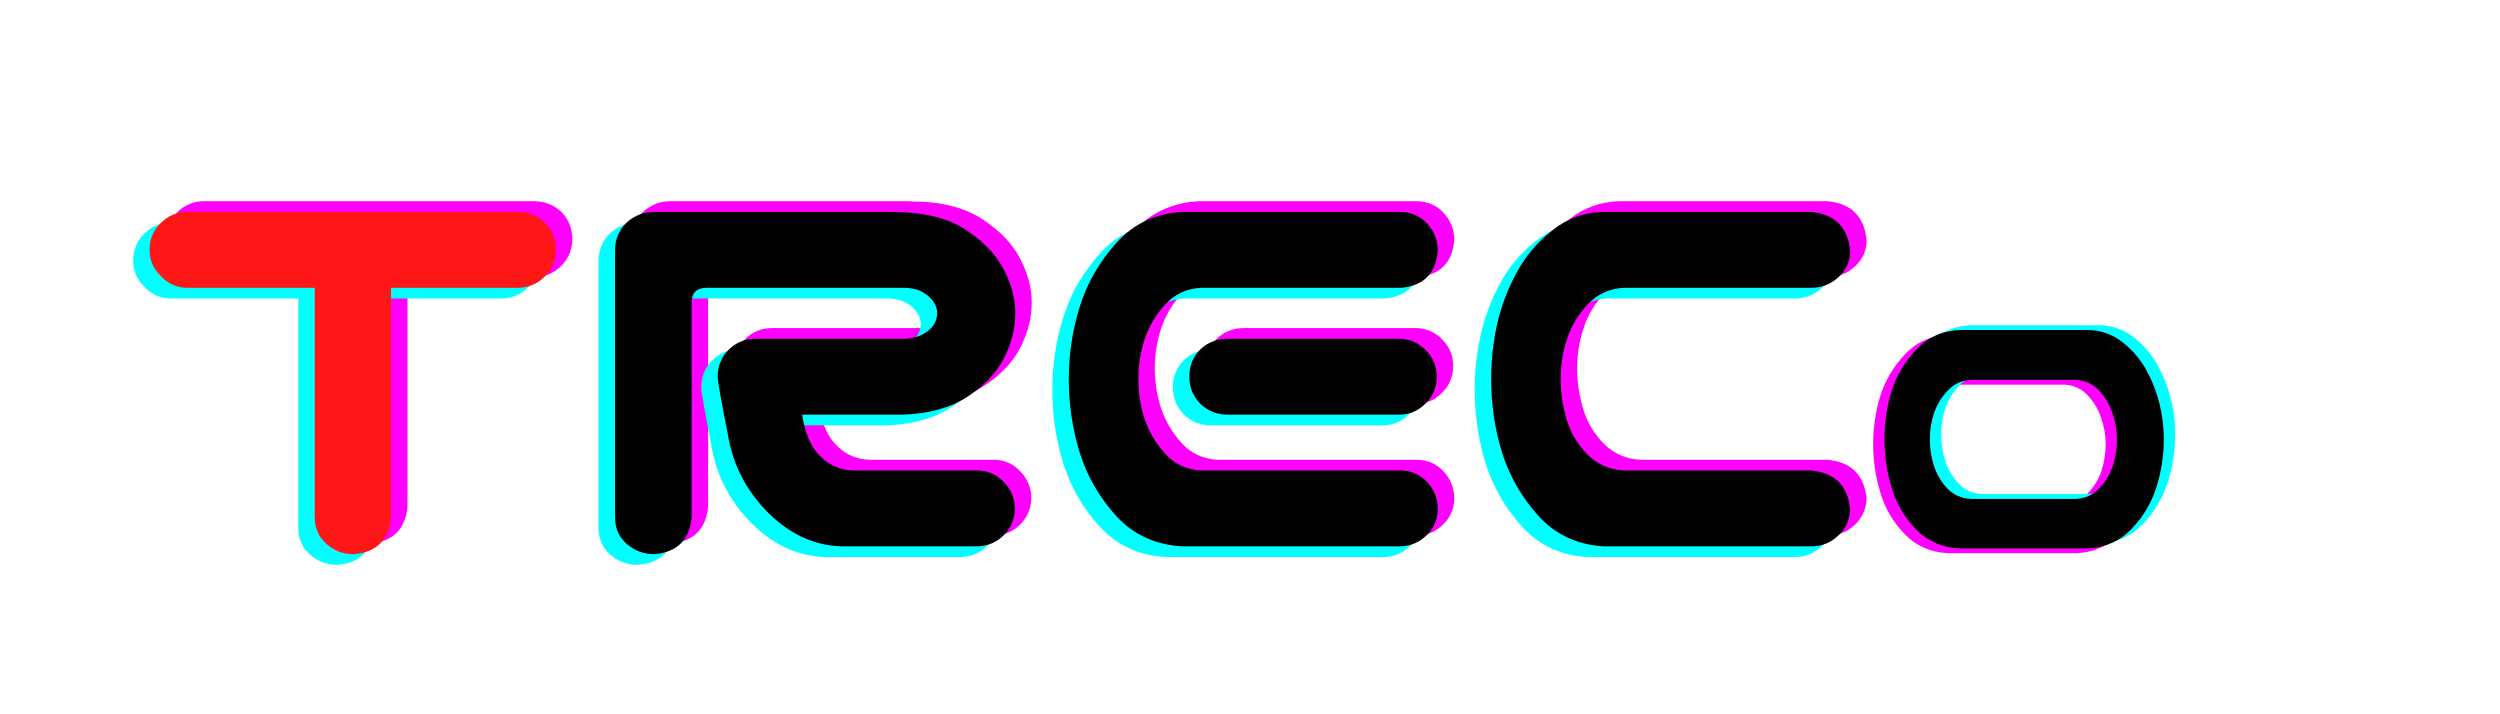 <svg xmlns="http://www.w3.org/2000/svg" xmlns:xlink="http://www.w3.org/1999/xlink" width="140" zoomAndPan="magnify" viewBox="0 0 104.88 30" height="40" preserveAspectRatio="xMidYMid meet" version="1.0"><defs><g/></defs><g fill="#ff00ff" fill-opacity="1"><g transform="translate(5.866, 22.545)"><g><path d="M 1.047 -12.5 C 1.047 -12.945 1.203 -13.32 1.516 -13.625 C 1.828 -13.938 2.203 -14.094 2.641 -14.094 L 16.5 -14.094 C 16.945 -14.094 17.332 -13.941 17.656 -13.641 C 17.957 -13.328 18.109 -12.945 18.109 -12.5 C 18.109 -12.062 17.953 -11.688 17.641 -11.375 C 17.328 -11.062 16.945 -10.906 16.5 -10.906 L 11.188 -10.906 L 11.188 -1.266 C 11.094 -0.305 10.57 0.207 9.625 0.281 C 9.176 0.281 8.789 0.133 8.469 -0.156 C 8.145 -0.445 7.984 -0.816 7.984 -1.266 L 7.984 -10.906 L 2.641 -10.906 C 2.203 -10.906 1.832 -11.066 1.531 -11.391 C 1.207 -11.691 1.047 -12.062 1.047 -12.5 Z M 1.047 -12.5 "/></g></g></g><g fill="#00ffff" fill-opacity="1"><g transform="translate(4.485, 23.442)"><g><path d="M 1.047 -12.5 C 1.047 -12.945 1.203 -13.32 1.516 -13.625 C 1.828 -13.938 2.203 -14.094 2.641 -14.094 L 16.5 -14.094 C 16.945 -14.094 17.332 -13.941 17.656 -13.641 C 17.957 -13.328 18.109 -12.945 18.109 -12.5 C 18.109 -12.062 17.953 -11.688 17.641 -11.375 C 17.328 -11.062 16.945 -10.906 16.5 -10.906 L 11.188 -10.906 L 11.188 -1.266 C 11.094 -0.305 10.57 0.207 9.625 0.281 C 9.176 0.281 8.789 0.133 8.469 -0.156 C 8.145 -0.445 7.984 -0.816 7.984 -1.266 L 7.984 -10.906 L 2.641 -10.906 C 2.203 -10.906 1.832 -11.066 1.531 -11.391 C 1.207 -11.691 1.047 -12.062 1.047 -12.5 Z M 1.047 -12.5 "/></g></g></g><g fill="#ff1616" fill-opacity="1"><g transform="translate(5.175, 22.994)"><g><path d="M 1.047 -12.5 C 1.047 -12.945 1.203 -13.32 1.516 -13.625 C 1.828 -13.938 2.203 -14.094 2.641 -14.094 L 16.5 -14.094 C 16.945 -14.094 17.332 -13.941 17.656 -13.641 C 17.957 -13.328 18.109 -12.945 18.109 -12.5 C 18.109 -12.062 17.953 -11.688 17.641 -11.375 C 17.328 -11.062 16.945 -10.906 16.5 -10.906 L 11.188 -10.906 L 11.188 -1.266 C 11.094 -0.305 10.57 0.207 9.625 0.281 C 9.176 0.281 8.789 0.133 8.469 -0.156 C 8.145 -0.445 7.984 -0.816 7.984 -1.266 L 7.984 -10.906 L 2.641 -10.906 C 2.203 -10.906 1.832 -11.066 1.531 -11.391 C 1.207 -11.691 1.047 -12.062 1.047 -12.5 Z M 1.047 -12.5 "/></g></g></g><g fill="#ff00ff" fill-opacity="1"><g transform="translate(24.961, 22.545)"><g><path d="M 4.719 -1.266 C 4.625 -0.305 4.098 0.207 3.141 0.281 C 2.703 0.281 2.316 0.133 1.984 -0.156 C 1.66 -0.445 1.5 -0.816 1.5 -1.266 L 1.5 -12.547 C 1.52 -12.992 1.688 -13.363 2 -13.656 C 2.32 -13.945 2.703 -14.094 3.141 -14.094 L 13.125 -14.094 C 13.219 -14.094 13.312 -14.086 13.406 -14.078 L 13.547 -14.078 C 14.66 -14.047 15.57 -13.789 16.281 -13.312 C 17 -12.832 17.516 -12.285 17.828 -11.672 C 18.148 -11.066 18.312 -10.457 18.312 -9.844 C 18.312 -9.207 18.156 -8.582 17.844 -7.969 C 17.539 -7.352 17.023 -6.805 16.297 -6.328 C 15.578 -5.859 14.66 -5.609 13.547 -5.578 L 9.359 -5.578 C 9.484 -4.773 9.742 -4.188 10.141 -3.812 C 10.523 -3.426 11.008 -3.234 11.594 -3.234 L 16.75 -3.234 C 17.188 -3.223 17.551 -3.055 17.844 -2.734 C 18.145 -2.422 18.297 -2.039 18.297 -1.594 C 18.273 -1.164 18.117 -0.805 17.828 -0.516 C 17.535 -0.223 17.176 -0.066 16.75 -0.047 L 11.172 -0.047 C 9.992 -0.035 8.926 -0.492 7.969 -1.422 C 7.02 -2.359 6.441 -3.473 6.234 -4.766 C 5.953 -6.191 5.812 -6.992 5.812 -7.172 C 5.812 -7.617 5.961 -7.992 6.266 -8.297 C 6.578 -8.609 6.957 -8.766 7.406 -8.766 L 13.703 -8.766 C 14.004 -8.785 14.254 -8.852 14.453 -8.969 C 14.648 -9.082 14.797 -9.211 14.891 -9.359 C 14.984 -9.516 15.031 -9.676 15.031 -9.844 C 15.031 -10 14.984 -10.148 14.891 -10.297 C 14.797 -10.453 14.648 -10.586 14.453 -10.703 C 14.254 -10.828 14.004 -10.895 13.703 -10.906 L 5.328 -10.906 C 4.922 -10.895 4.719 -10.691 4.719 -10.297 Z M 4.719 -1.266 "/></g></g></g><g fill="#ff00ff" fill-opacity="1"><g transform="translate(44.347, 22.545)"><g><path d="M 5.938 -14.094 L 15.125 -14.094 C 15.57 -14.082 15.941 -13.914 16.234 -13.594 C 16.523 -13.281 16.672 -12.898 16.672 -12.453 C 16.586 -11.504 16.07 -10.988 15.125 -10.906 L 6.734 -10.906 C 6.129 -10.875 5.629 -10.645 5.234 -10.219 C 4.836 -9.789 4.547 -9.301 4.359 -8.75 C 4.18 -8.207 4.094 -7.648 4.094 -7.078 C 4.094 -6.504 4.18 -5.941 4.359 -5.391 C 4.547 -4.848 4.836 -4.359 5.234 -3.922 C 5.629 -3.492 6.129 -3.266 6.734 -3.234 L 15.125 -3.234 C 15.57 -3.223 15.941 -3.055 16.234 -2.734 C 16.523 -2.422 16.672 -2.039 16.672 -1.594 C 16.66 -1.164 16.504 -0.805 16.203 -0.516 C 15.91 -0.223 15.551 -0.066 15.125 -0.047 L 5.938 -0.047 C 4.82 -0.109 3.898 -0.531 3.172 -1.312 C 2.453 -2.102 1.938 -3 1.625 -4 C 1.32 -5 1.172 -6.023 1.172 -7.078 C 1.172 -8.117 1.328 -9.141 1.641 -10.141 C 1.961 -11.141 2.477 -12.031 3.188 -12.812 C 3.906 -13.602 4.82 -14.031 5.938 -14.094 Z M 16.625 -7.172 C 16.625 -6.723 16.469 -6.348 16.156 -6.047 C 15.852 -5.734 15.477 -5.578 15.031 -5.578 L 7.844 -5.578 C 7.395 -5.578 7.016 -5.727 6.703 -6.031 C 6.391 -6.344 6.234 -6.723 6.234 -7.172 C 6.234 -7.617 6.383 -8 6.688 -8.312 C 7.008 -8.613 7.395 -8.766 7.844 -8.766 L 15.031 -8.766 C 15.477 -8.766 15.852 -8.609 16.156 -8.297 C 16.469 -7.992 16.625 -7.617 16.625 -7.172 Z M 16.625 -7.172 "/></g></g></g><g fill="#ff00ff" fill-opacity="1"><g transform="translate(61.899, 22.545)"><g><path d="M 6.938 -10.906 C 6.332 -10.875 5.828 -10.645 5.422 -10.219 C 5.016 -9.789 4.723 -9.301 4.547 -8.75 C 4.367 -8.207 4.281 -7.648 4.281 -7.078 C 4.281 -6.504 4.363 -5.938 4.531 -5.375 C 4.695 -4.82 4.988 -4.332 5.406 -3.906 C 5.82 -3.488 6.332 -3.266 6.938 -3.234 L 14.797 -3.234 C 15.797 -3.141 16.344 -2.594 16.438 -1.594 C 16.414 -1.145 16.242 -0.773 15.922 -0.484 C 15.609 -0.191 15.234 -0.047 14.797 -0.047 L 6.094 -0.047 C 4.988 -0.109 4.078 -0.531 3.359 -1.312 C 2.641 -2.102 2.125 -3 1.812 -4 C 1.508 -5 1.359 -6.023 1.359 -7.078 C 1.359 -7.848 1.441 -8.613 1.609 -9.375 C 1.785 -10.145 2.062 -10.875 2.438 -11.562 C 2.812 -12.25 3.312 -12.836 3.938 -13.328 C 4.57 -13.828 5.289 -14.082 6.094 -14.094 L 14.797 -14.094 C 15.797 -14 16.344 -13.453 16.438 -12.453 C 16.438 -12.016 16.27 -11.645 15.938 -11.344 C 15.613 -11.051 15.234 -10.906 14.797 -10.906 Z M 6.938 -10.906 "/></g></g></g><g fill="#00ffff" fill-opacity="1"><g transform="translate(23.58, 23.442)"><g><path d="M 4.719 -1.266 C 4.625 -0.305 4.098 0.207 3.141 0.281 C 2.703 0.281 2.316 0.133 1.984 -0.156 C 1.66 -0.445 1.5 -0.816 1.5 -1.266 L 1.5 -12.547 C 1.52 -12.992 1.688 -13.363 2 -13.656 C 2.32 -13.945 2.703 -14.094 3.141 -14.094 L 13.125 -14.094 C 13.219 -14.094 13.312 -14.086 13.406 -14.078 L 13.547 -14.078 C 14.66 -14.047 15.57 -13.789 16.281 -13.312 C 17 -12.832 17.516 -12.285 17.828 -11.672 C 18.148 -11.066 18.312 -10.457 18.312 -9.844 C 18.312 -9.207 18.156 -8.582 17.844 -7.969 C 17.539 -7.352 17.023 -6.805 16.297 -6.328 C 15.578 -5.859 14.66 -5.609 13.547 -5.578 L 9.359 -5.578 C 9.484 -4.773 9.742 -4.188 10.141 -3.812 C 10.523 -3.426 11.008 -3.234 11.594 -3.234 L 16.75 -3.234 C 17.188 -3.223 17.551 -3.055 17.844 -2.734 C 18.145 -2.422 18.297 -2.039 18.297 -1.594 C 18.273 -1.164 18.117 -0.805 17.828 -0.516 C 17.535 -0.223 17.176 -0.066 16.75 -0.047 L 11.172 -0.047 C 9.992 -0.035 8.926 -0.492 7.969 -1.422 C 7.02 -2.359 6.441 -3.473 6.234 -4.766 C 5.953 -6.191 5.812 -6.992 5.812 -7.172 C 5.812 -7.617 5.961 -7.992 6.266 -8.297 C 6.578 -8.609 6.957 -8.766 7.406 -8.766 L 13.703 -8.766 C 14.004 -8.785 14.254 -8.852 14.453 -8.969 C 14.648 -9.082 14.797 -9.211 14.891 -9.359 C 14.984 -9.516 15.031 -9.676 15.031 -9.844 C 15.031 -10 14.984 -10.148 14.891 -10.297 C 14.797 -10.453 14.648 -10.586 14.453 -10.703 C 14.254 -10.828 14.004 -10.895 13.703 -10.906 L 5.328 -10.906 C 4.922 -10.895 4.719 -10.691 4.719 -10.297 Z M 4.719 -1.266 "/></g></g></g><g fill="#00ffff" fill-opacity="1"><g transform="translate(42.966, 23.442)"><g><path d="M 5.938 -14.094 L 15.125 -14.094 C 15.57 -14.082 15.941 -13.914 16.234 -13.594 C 16.523 -13.281 16.672 -12.898 16.672 -12.453 C 16.586 -11.504 16.07 -10.988 15.125 -10.906 L 6.734 -10.906 C 6.129 -10.875 5.629 -10.645 5.234 -10.219 C 4.836 -9.789 4.547 -9.301 4.359 -8.75 C 4.18 -8.207 4.094 -7.648 4.094 -7.078 C 4.094 -6.504 4.18 -5.941 4.359 -5.391 C 4.547 -4.848 4.836 -4.359 5.234 -3.922 C 5.629 -3.492 6.129 -3.266 6.734 -3.234 L 15.125 -3.234 C 15.57 -3.223 15.941 -3.055 16.234 -2.734 C 16.523 -2.422 16.672 -2.039 16.672 -1.594 C 16.66 -1.164 16.504 -0.805 16.203 -0.516 C 15.91 -0.223 15.551 -0.066 15.125 -0.047 L 5.938 -0.047 C 4.82 -0.109 3.898 -0.531 3.172 -1.312 C 2.453 -2.102 1.938 -3 1.625 -4 C 1.32 -5 1.172 -6.023 1.172 -7.078 C 1.172 -8.117 1.328 -9.141 1.641 -10.141 C 1.961 -11.141 2.477 -12.031 3.188 -12.812 C 3.906 -13.602 4.82 -14.031 5.938 -14.094 Z M 16.625 -7.172 C 16.625 -6.723 16.469 -6.348 16.156 -6.047 C 15.852 -5.734 15.477 -5.578 15.031 -5.578 L 7.844 -5.578 C 7.395 -5.578 7.016 -5.727 6.703 -6.031 C 6.391 -6.344 6.234 -6.723 6.234 -7.172 C 6.234 -7.617 6.383 -8 6.688 -8.312 C 7.008 -8.613 7.395 -8.766 7.844 -8.766 L 15.031 -8.766 C 15.477 -8.766 15.852 -8.609 16.156 -8.297 C 16.469 -7.992 16.625 -7.617 16.625 -7.172 Z M 16.625 -7.172 "/></g></g></g><g fill="#00ffff" fill-opacity="1"><g transform="translate(60.519, 23.442)"><g><path d="M 6.938 -10.906 C 6.332 -10.875 5.828 -10.645 5.422 -10.219 C 5.016 -9.789 4.723 -9.301 4.547 -8.75 C 4.367 -8.207 4.281 -7.648 4.281 -7.078 C 4.281 -6.504 4.363 -5.938 4.531 -5.375 C 4.695 -4.82 4.988 -4.332 5.406 -3.906 C 5.82 -3.488 6.332 -3.266 6.938 -3.234 L 14.797 -3.234 C 15.797 -3.141 16.344 -2.594 16.438 -1.594 C 16.414 -1.145 16.242 -0.773 15.922 -0.484 C 15.609 -0.191 15.234 -0.047 14.797 -0.047 L 6.094 -0.047 C 4.988 -0.109 4.078 -0.531 3.359 -1.312 C 2.641 -2.102 2.125 -3 1.812 -4 C 1.508 -5 1.359 -6.023 1.359 -7.078 C 1.359 -7.848 1.441 -8.613 1.609 -9.375 C 1.785 -10.145 2.062 -10.875 2.438 -11.562 C 2.812 -12.25 3.312 -12.836 3.938 -13.328 C 4.57 -13.828 5.289 -14.082 6.094 -14.094 L 14.797 -14.094 C 15.797 -14 16.344 -13.453 16.438 -12.453 C 16.438 -12.016 16.27 -11.645 15.938 -11.344 C 15.613 -11.051 15.234 -10.906 14.797 -10.906 Z M 6.938 -10.906 "/></g></g></g><g fill="#000000" fill-opacity="1"><g transform="translate(24.271, 22.994)"><g><path d="M 4.719 -1.266 C 4.625 -0.305 4.098 0.207 3.141 0.281 C 2.703 0.281 2.316 0.133 1.984 -0.156 C 1.66 -0.445 1.5 -0.816 1.5 -1.266 L 1.5 -12.547 C 1.52 -12.992 1.688 -13.363 2 -13.656 C 2.32 -13.945 2.703 -14.094 3.141 -14.094 L 13.125 -14.094 C 13.219 -14.094 13.312 -14.086 13.406 -14.078 L 13.547 -14.078 C 14.66 -14.047 15.57 -13.789 16.281 -13.312 C 17 -12.832 17.516 -12.285 17.828 -11.672 C 18.148 -11.066 18.312 -10.457 18.312 -9.844 C 18.312 -9.207 18.156 -8.582 17.844 -7.969 C 17.539 -7.352 17.023 -6.805 16.297 -6.328 C 15.578 -5.859 14.66 -5.609 13.547 -5.578 L 9.359 -5.578 C 9.484 -4.773 9.742 -4.188 10.141 -3.812 C 10.523 -3.426 11.008 -3.234 11.594 -3.234 L 16.75 -3.234 C 17.188 -3.223 17.551 -3.055 17.844 -2.734 C 18.145 -2.422 18.297 -2.039 18.297 -1.594 C 18.273 -1.164 18.117 -0.805 17.828 -0.516 C 17.535 -0.223 17.176 -0.066 16.75 -0.047 L 11.172 -0.047 C 9.992 -0.035 8.926 -0.492 7.969 -1.422 C 7.02 -2.359 6.441 -3.473 6.234 -4.766 C 5.953 -6.191 5.812 -6.992 5.812 -7.172 C 5.812 -7.617 5.961 -7.992 6.266 -8.297 C 6.578 -8.609 6.957 -8.766 7.406 -8.766 L 13.703 -8.766 C 14.004 -8.785 14.254 -8.852 14.453 -8.969 C 14.648 -9.082 14.797 -9.211 14.891 -9.359 C 14.984 -9.516 15.031 -9.676 15.031 -9.844 C 15.031 -10 14.984 -10.148 14.891 -10.297 C 14.797 -10.453 14.648 -10.586 14.453 -10.703 C 14.254 -10.828 14.004 -10.895 13.703 -10.906 L 5.328 -10.906 C 4.922 -10.895 4.719 -10.691 4.719 -10.297 Z M 4.719 -1.266 "/></g></g></g><g fill="#000000" fill-opacity="1"><g transform="translate(43.657, 22.994)"><g><path d="M 5.938 -14.094 L 15.125 -14.094 C 15.57 -14.082 15.941 -13.914 16.234 -13.594 C 16.523 -13.281 16.672 -12.898 16.672 -12.453 C 16.586 -11.504 16.07 -10.988 15.125 -10.906 L 6.734 -10.906 C 6.129 -10.875 5.629 -10.645 5.234 -10.219 C 4.836 -9.789 4.547 -9.301 4.359 -8.75 C 4.18 -8.207 4.094 -7.648 4.094 -7.078 C 4.094 -6.504 4.18 -5.941 4.359 -5.391 C 4.547 -4.848 4.836 -4.359 5.234 -3.922 C 5.629 -3.492 6.129 -3.266 6.734 -3.234 L 15.125 -3.234 C 15.57 -3.223 15.941 -3.055 16.234 -2.734 C 16.523 -2.422 16.672 -2.039 16.672 -1.594 C 16.66 -1.164 16.504 -0.805 16.203 -0.516 C 15.91 -0.223 15.551 -0.066 15.125 -0.047 L 5.938 -0.047 C 4.82 -0.109 3.898 -0.531 3.172 -1.312 C 2.453 -2.102 1.938 -3 1.625 -4 C 1.32 -5 1.172 -6.023 1.172 -7.078 C 1.172 -8.117 1.328 -9.141 1.641 -10.141 C 1.961 -11.141 2.477 -12.031 3.188 -12.812 C 3.906 -13.602 4.82 -14.031 5.938 -14.094 Z M 16.625 -7.172 C 16.625 -6.723 16.469 -6.348 16.156 -6.047 C 15.852 -5.734 15.477 -5.578 15.031 -5.578 L 7.844 -5.578 C 7.395 -5.578 7.016 -5.727 6.703 -6.031 C 6.391 -6.344 6.234 -6.723 6.234 -7.172 C 6.234 -7.617 6.383 -8 6.688 -8.312 C 7.008 -8.613 7.395 -8.766 7.844 -8.766 L 15.031 -8.766 C 15.477 -8.766 15.852 -8.609 16.156 -8.297 C 16.469 -7.992 16.625 -7.617 16.625 -7.172 Z M 16.625 -7.172 "/></g></g></g><g fill="#000000" fill-opacity="1"><g transform="translate(61.209, 22.994)"><g><path d="M 6.938 -10.906 C 6.332 -10.875 5.828 -10.645 5.422 -10.219 C 5.016 -9.789 4.723 -9.301 4.547 -8.75 C 4.367 -8.207 4.281 -7.648 4.281 -7.078 C 4.281 -6.504 4.363 -5.938 4.531 -5.375 C 4.695 -4.82 4.988 -4.332 5.406 -3.906 C 5.82 -3.488 6.332 -3.266 6.938 -3.234 L 14.797 -3.234 C 15.797 -3.141 16.344 -2.594 16.438 -1.594 C 16.414 -1.145 16.242 -0.773 15.922 -0.484 C 15.609 -0.191 15.234 -0.047 14.797 -0.047 L 6.094 -0.047 C 4.988 -0.109 4.078 -0.531 3.359 -1.312 C 2.641 -2.102 2.125 -3 1.812 -4 C 1.508 -5 1.359 -6.023 1.359 -7.078 C 1.359 -7.848 1.441 -8.613 1.609 -9.375 C 1.785 -10.145 2.062 -10.875 2.438 -11.562 C 2.812 -12.25 3.312 -12.836 3.938 -13.328 C 4.57 -13.828 5.289 -14.082 6.094 -14.094 L 14.797 -14.094 C 15.797 -14 16.344 -13.453 16.438 -12.453 C 16.438 -12.016 16.27 -11.645 15.938 -11.344 C 15.613 -11.051 15.234 -10.906 14.797 -10.906 Z M 6.938 -10.906 "/></g></g></g><g fill="#ff00ff" fill-opacity="1"><g transform="translate(77.862, 23.265)"><g><path d="M 9.312 -9.203 C 9.844 -9.191 10.316 -9.023 10.734 -8.703 C 11.148 -8.379 11.484 -7.992 11.734 -7.547 C 11.984 -7.098 12.172 -6.625 12.297 -6.125 C 12.422 -5.633 12.484 -5.129 12.484 -4.609 C 12.484 -3.93 12.379 -3.258 12.172 -2.594 C 11.961 -1.938 11.613 -1.352 11.125 -0.844 C 10.645 -0.344 10.039 -0.07 9.312 -0.031 L 3.906 -0.031 C 3.176 -0.062 2.566 -0.328 2.078 -0.828 C 1.586 -1.336 1.242 -1.926 1.047 -2.594 C 0.848 -3.258 0.75 -3.93 0.75 -4.609 C 0.75 -5.297 0.848 -5.969 1.047 -6.625 C 1.254 -7.281 1.598 -7.863 2.078 -8.375 C 2.566 -8.895 3.176 -9.172 3.906 -9.203 Z M 8.797 -2.109 C 9.18 -2.129 9.504 -2.273 9.766 -2.547 C 10.035 -2.828 10.227 -3.145 10.344 -3.5 C 10.457 -3.863 10.516 -4.234 10.516 -4.609 C 10.516 -4.984 10.453 -5.348 10.328 -5.703 C 10.211 -6.066 10.023 -6.383 9.766 -6.656 C 9.504 -6.938 9.18 -7.086 8.797 -7.109 L 4.375 -7.109 C 3.988 -7.086 3.664 -6.938 3.406 -6.656 C 3.145 -6.383 2.953 -6.066 2.828 -5.703 C 2.711 -5.348 2.656 -4.984 2.656 -4.609 C 2.656 -4.234 2.711 -3.863 2.828 -3.5 C 2.941 -3.145 3.129 -2.828 3.391 -2.547 C 3.66 -2.273 3.988 -2.129 4.375 -2.109 Z M 8.797 -2.109 "/></g></g></g><g fill="#00ffff" fill-opacity="1"><g transform="translate(78.813, 22.861)"><g><path d="M 9.312 -9.203 C 9.844 -9.191 10.316 -9.023 10.734 -8.703 C 11.148 -8.379 11.484 -7.992 11.734 -7.547 C 11.984 -7.098 12.172 -6.625 12.297 -6.125 C 12.422 -5.633 12.484 -5.129 12.484 -4.609 C 12.484 -3.93 12.379 -3.258 12.172 -2.594 C 11.961 -1.938 11.613 -1.352 11.125 -0.844 C 10.645 -0.344 10.039 -0.07 9.312 -0.031 L 3.906 -0.031 C 3.176 -0.062 2.566 -0.328 2.078 -0.828 C 1.586 -1.336 1.242 -1.926 1.047 -2.594 C 0.848 -3.258 0.75 -3.93 0.75 -4.609 C 0.75 -5.297 0.848 -5.969 1.047 -6.625 C 1.254 -7.281 1.598 -7.863 2.078 -8.375 C 2.566 -8.895 3.176 -9.172 3.906 -9.203 Z M 8.797 -2.109 C 9.18 -2.129 9.504 -2.273 9.766 -2.547 C 10.035 -2.828 10.227 -3.145 10.344 -3.5 C 10.457 -3.863 10.516 -4.234 10.516 -4.609 C 10.516 -4.984 10.453 -5.348 10.328 -5.703 C 10.211 -6.066 10.023 -6.383 9.766 -6.656 C 9.504 -6.938 9.18 -7.086 8.797 -7.109 L 4.375 -7.109 C 3.988 -7.086 3.664 -6.938 3.406 -6.656 C 3.145 -6.383 2.953 -6.066 2.828 -5.703 C 2.711 -5.348 2.656 -4.984 2.656 -4.609 C 2.656 -4.234 2.711 -3.863 2.828 -3.5 C 2.941 -3.145 3.129 -2.828 3.391 -2.547 C 3.66 -2.273 3.988 -2.129 4.375 -2.109 Z M 8.797 -2.109 "/></g></g></g><g fill="#000000" fill-opacity="1"><g transform="translate(78.337, 23.063)"><g><path d="M 9.312 -9.203 C 9.844 -9.191 10.316 -9.023 10.734 -8.703 C 11.148 -8.379 11.484 -7.992 11.734 -7.547 C 11.984 -7.098 12.172 -6.625 12.297 -6.125 C 12.422 -5.633 12.484 -5.129 12.484 -4.609 C 12.484 -3.93 12.379 -3.258 12.172 -2.594 C 11.961 -1.938 11.613 -1.352 11.125 -0.844 C 10.645 -0.344 10.039 -0.07 9.312 -0.031 L 3.906 -0.031 C 3.176 -0.062 2.566 -0.328 2.078 -0.828 C 1.586 -1.336 1.242 -1.926 1.047 -2.594 C 0.848 -3.258 0.75 -3.93 0.75 -4.609 C 0.75 -5.297 0.848 -5.969 1.047 -6.625 C 1.254 -7.281 1.598 -7.863 2.078 -8.375 C 2.566 -8.895 3.176 -9.172 3.906 -9.203 Z M 8.797 -2.109 C 9.18 -2.129 9.504 -2.273 9.766 -2.547 C 10.035 -2.828 10.227 -3.145 10.344 -3.5 C 10.457 -3.863 10.516 -4.234 10.516 -4.609 C 10.516 -4.984 10.453 -5.348 10.328 -5.703 C 10.211 -6.066 10.023 -6.383 9.766 -6.656 C 9.504 -6.938 9.18 -7.086 8.797 -7.109 L 4.375 -7.109 C 3.988 -7.086 3.664 -6.938 3.406 -6.656 C 3.145 -6.383 2.953 -6.066 2.828 -5.703 C 2.711 -5.348 2.656 -4.984 2.656 -4.609 C 2.656 -4.234 2.711 -3.863 2.828 -3.5 C 2.941 -3.145 3.129 -2.828 3.391 -2.547 C 3.66 -2.273 3.988 -2.129 4.375 -2.109 Z M 8.797 -2.109 "/></g></g></g></svg>